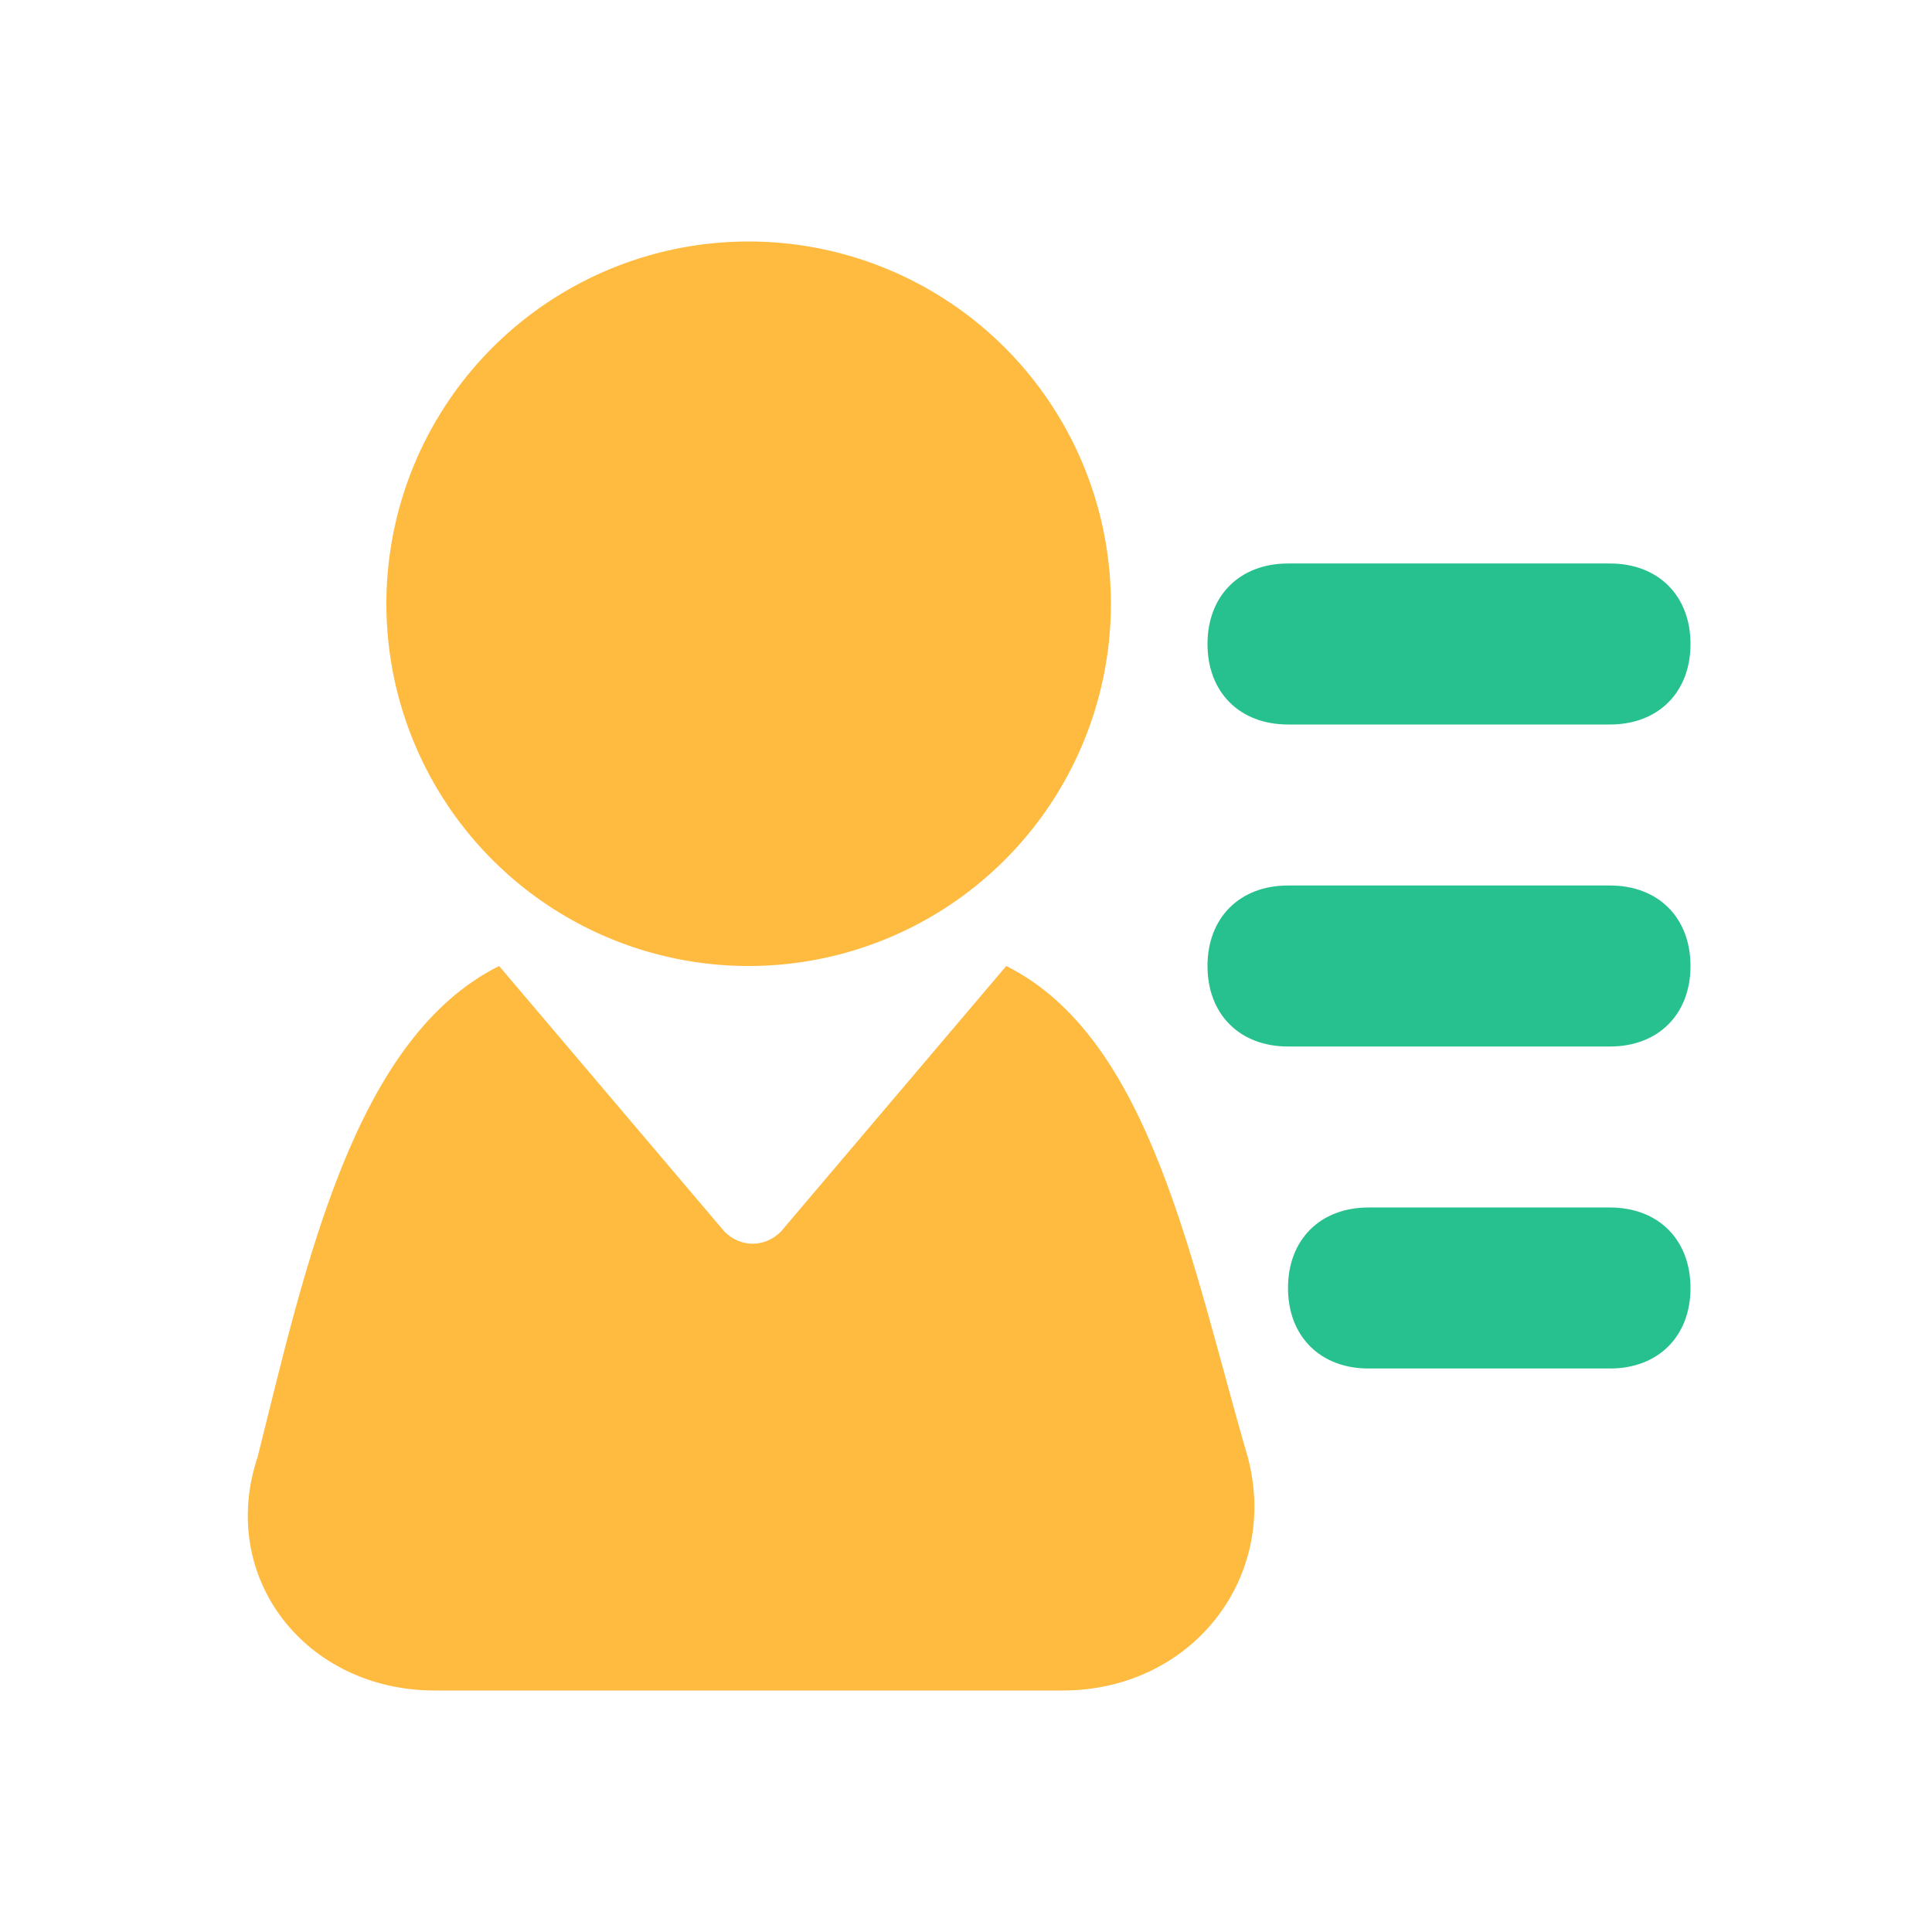 <?xml version="1.0" standalone="no"?><!DOCTYPE svg PUBLIC "-//W3C//DTD SVG 1.1//EN" "http://www.w3.org/Graphics/SVG/1.1/DTD/svg11.dtd"><svg t="1683131209595" class="icon" viewBox="0 0 1024 1024" version="1.1" xmlns="http://www.w3.org/2000/svg" p-id="13974" xmlns:xlink="http://www.w3.org/1999/xlink" width="128" height="128"><path d="M413.867 652.8c-8.533 8.533-21.333 8.533-29.867 0L264.533 512c-76.8 38.4-102.4 157.867-128 260.267-21.333 64 25.6 123.733 93.867 123.733h332.8c68.267 0 115.2-59.733 98.133-123.733-29.867-102.4-51.2-221.867-128-260.267l-119.467 140.8z" fill="#ffba40" p-id="13975" data-spm-anchor-id="a313x.7781069.0.i14" class=""></path><path d="M396.8 320m-192 0a192 192 0 1 0 384 0 192 192 0 1 0-384 0Z" fill="#ffba40" p-id="13976" data-spm-anchor-id="a313x.7781069.0.i13" class=""></path><path d="M853.333 384h-170.667c-25.6 0-42.667-17.067-42.667-42.667s17.067-42.667 42.667-42.667h170.667c25.6 0 42.667 17.067 42.667 42.667s-17.067 42.667-42.667 42.667zM853.333 554.667h-170.667c-25.6 0-42.667-17.067-42.667-42.667s17.067-42.667 42.667-42.667h170.667c25.6 0 42.667 17.067 42.667 42.667s-17.067 42.667-42.667 42.667zM853.333 725.333h-128c-25.6 0-42.667-17.067-42.667-42.667s17.067-42.667 42.667-42.667h128c25.6 0 42.667 17.067 42.667 42.667s-17.067 42.667-42.667 42.667z" fill="#27c18f" p-id="13977" data-spm-anchor-id="a313x.7781069.0.i18" class="selected"></path></svg>